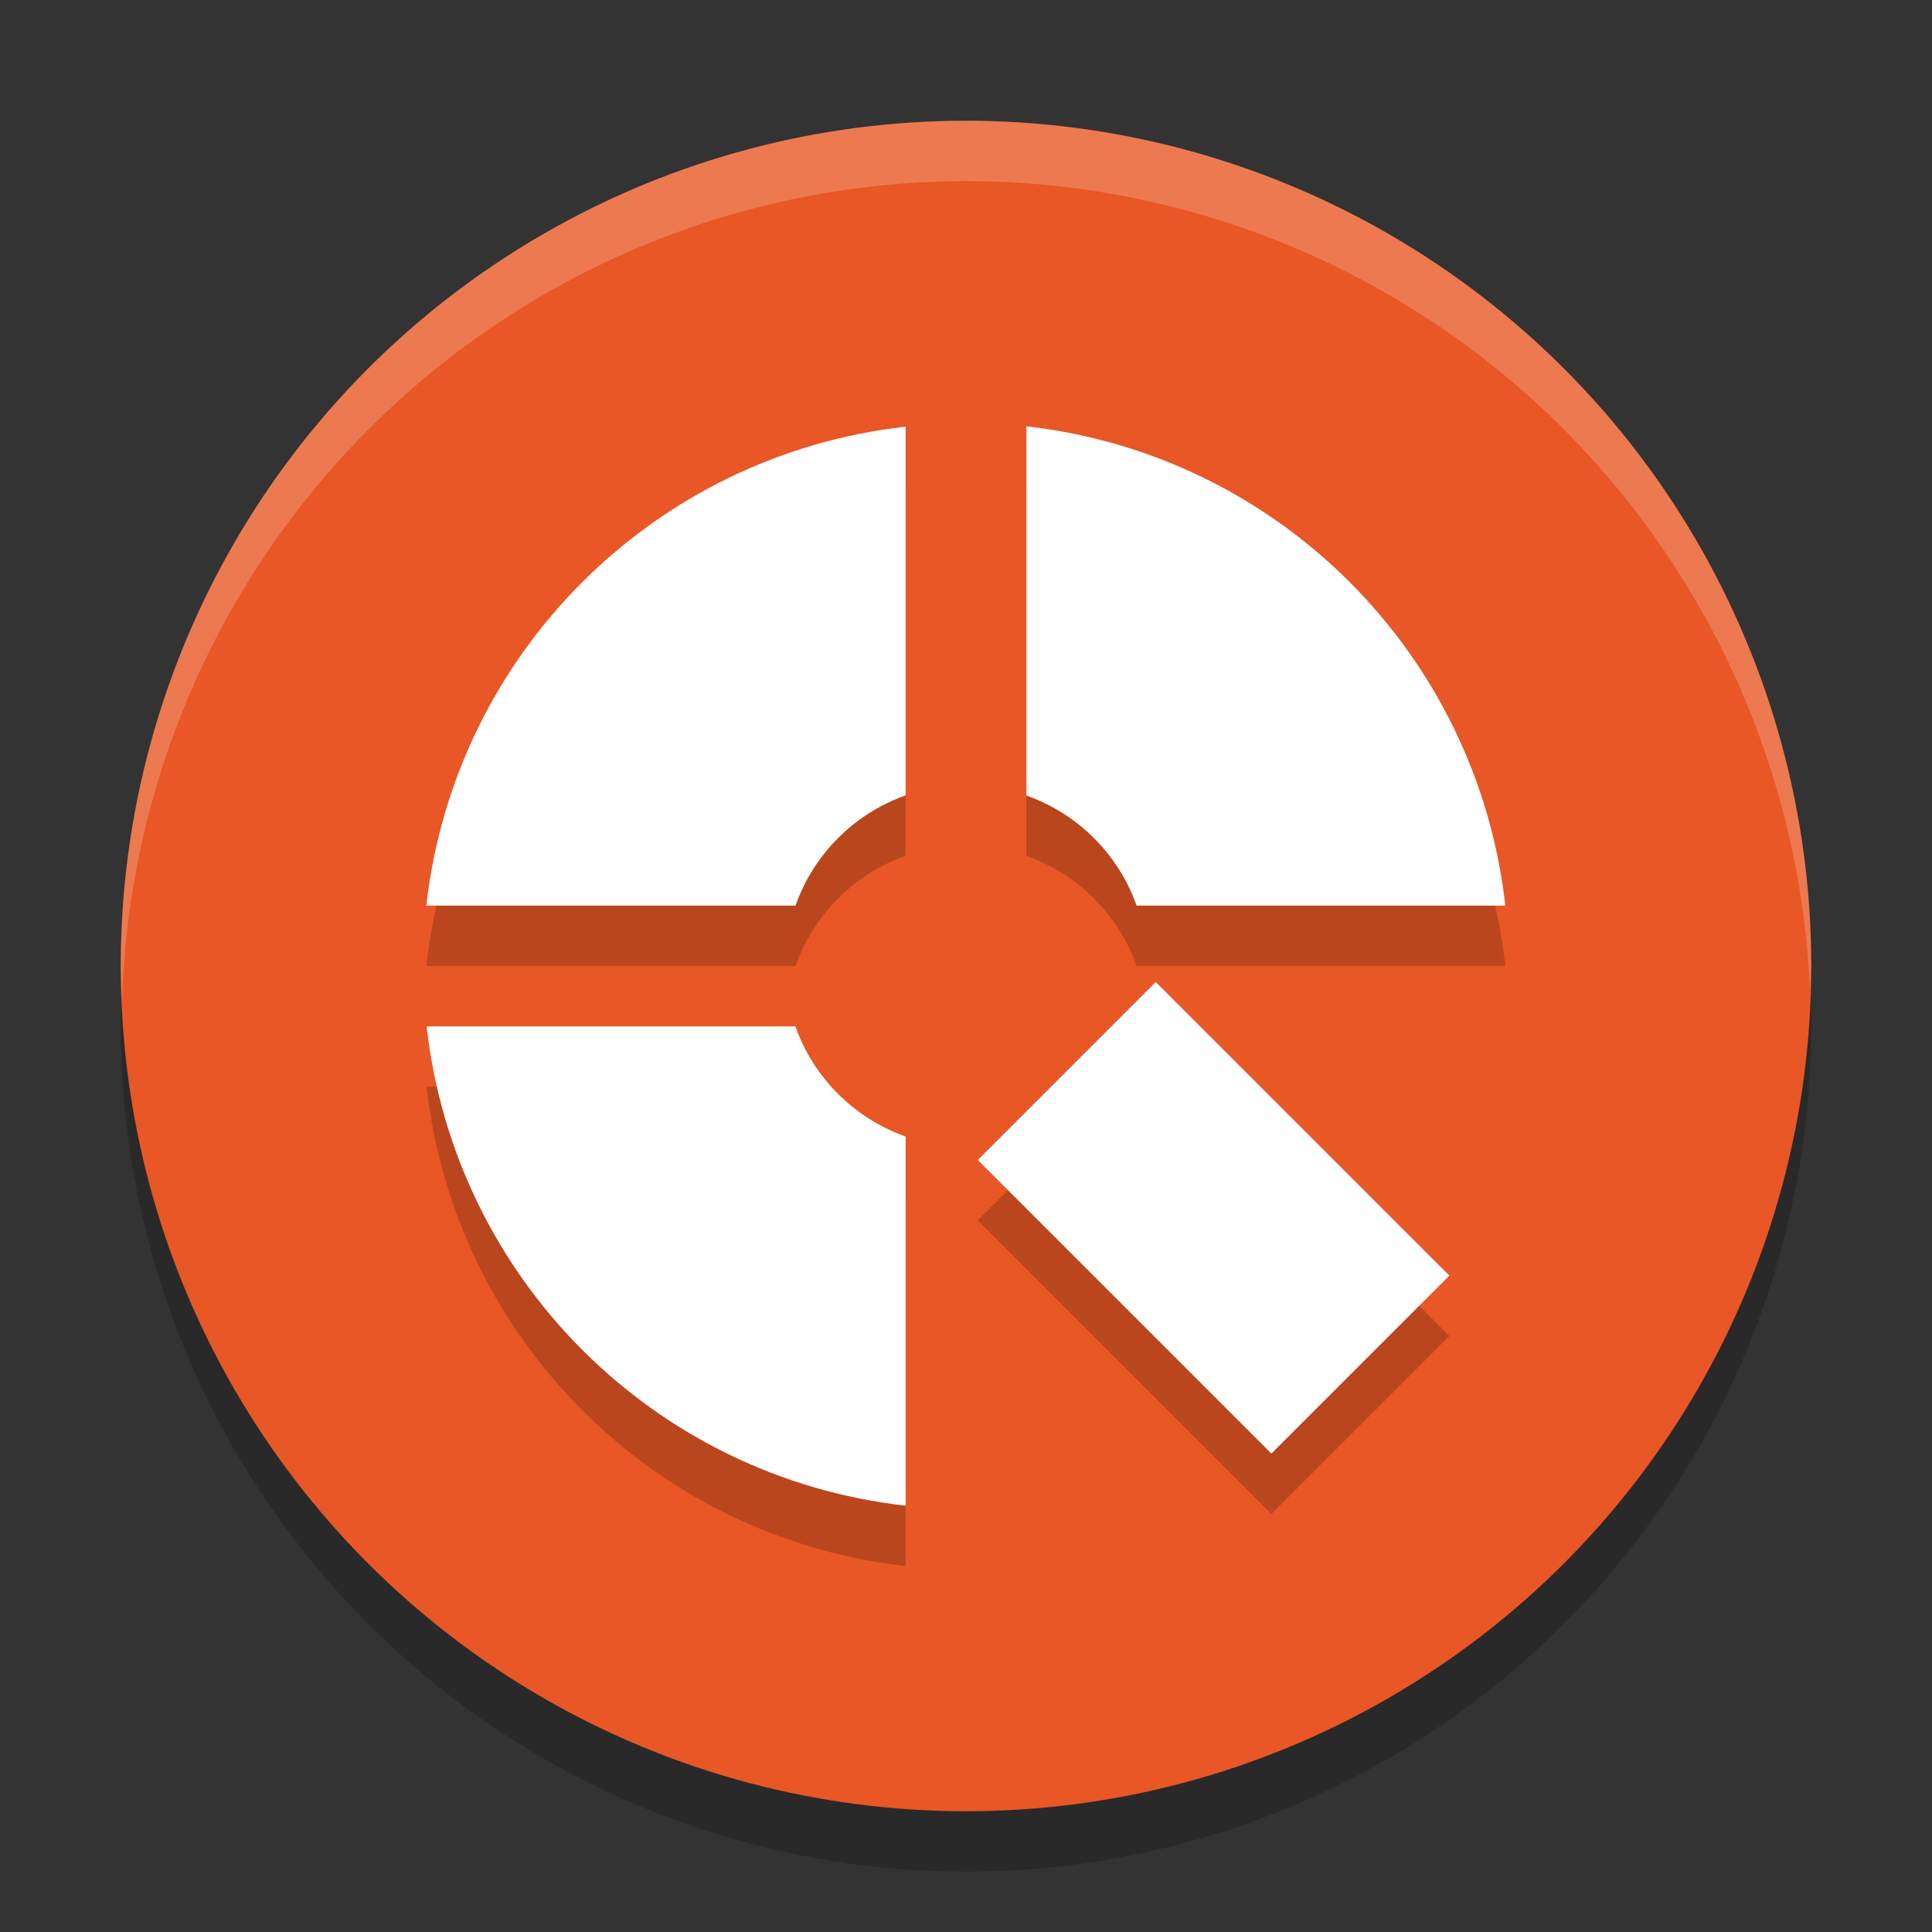 <svg xmlns="http://www.w3.org/2000/svg" width="32" height="32" version="1.1">
 <rect width="100%" height="100%" fill="#333333" stroke="none"/>
 <circle style="opacity:0.2" cx="16" cy="17" r="14"/>
 <circle style="fill:#e85725" cx="16" cy="16" r="14"/>
 <path style="opacity:0.2" d="m 17,8.06 v 6.115 c 0.853,0.302 1.524,0.972 1.826,1.824 h 6.107 C 24.465,11.826 21.173,8.531 17,8.06 Z m -2,0.006 C 10.827,8.534 7.532,11.827 7.061,16 H 13.176 C 13.478,15.147 14.148,14.476 15,14.173 Z m 4.143,9.199 -2.947,2.947 4.863,4.863 2.947,-2.947 z M 7.066,18 C 7.535,22.173 10.827,25.468 15,25.939 v -6.115 c -0.853,-0.302 -1.524,-0.972 -1.826,-1.824 z"/>
 <path style="fill:#ffffff" d="M 17,7.061 V 13.176 C 17.853,13.478 18.524,14.148 18.826,15 h 6.107 C 24.465,10.827 21.173,7.532 17,7.061 Z m -2,0.006 C 10.827,7.535 7.532,10.827 7.061,15 H 13.176 C 13.478,14.147 14.148,13.476 15,13.174 Z M 7.066,17 C 7.535,21.173 10.827,24.468 15,24.939 V 18.824 C 14.147,18.522 13.476,17.852 13.174,17 Z"/>
 <path style="fill:none;stroke:#ffffff;stroke-width:4.169" d="m 17.669,17.739 4.863,4.863"/>
 <path style="fill:#ffffff;opacity:0.2" d="M 16 2 A 14 14 0 0 0 2 16 A 14 14 0 0 0 2.021 16.586 A 14 14 0 0 1 16 3 A 14 14 0 0 1 29.979 16.414 A 14 14 0 0 0 30 16 A 14 14 0 0 0 16 2 z"/>
</svg>
